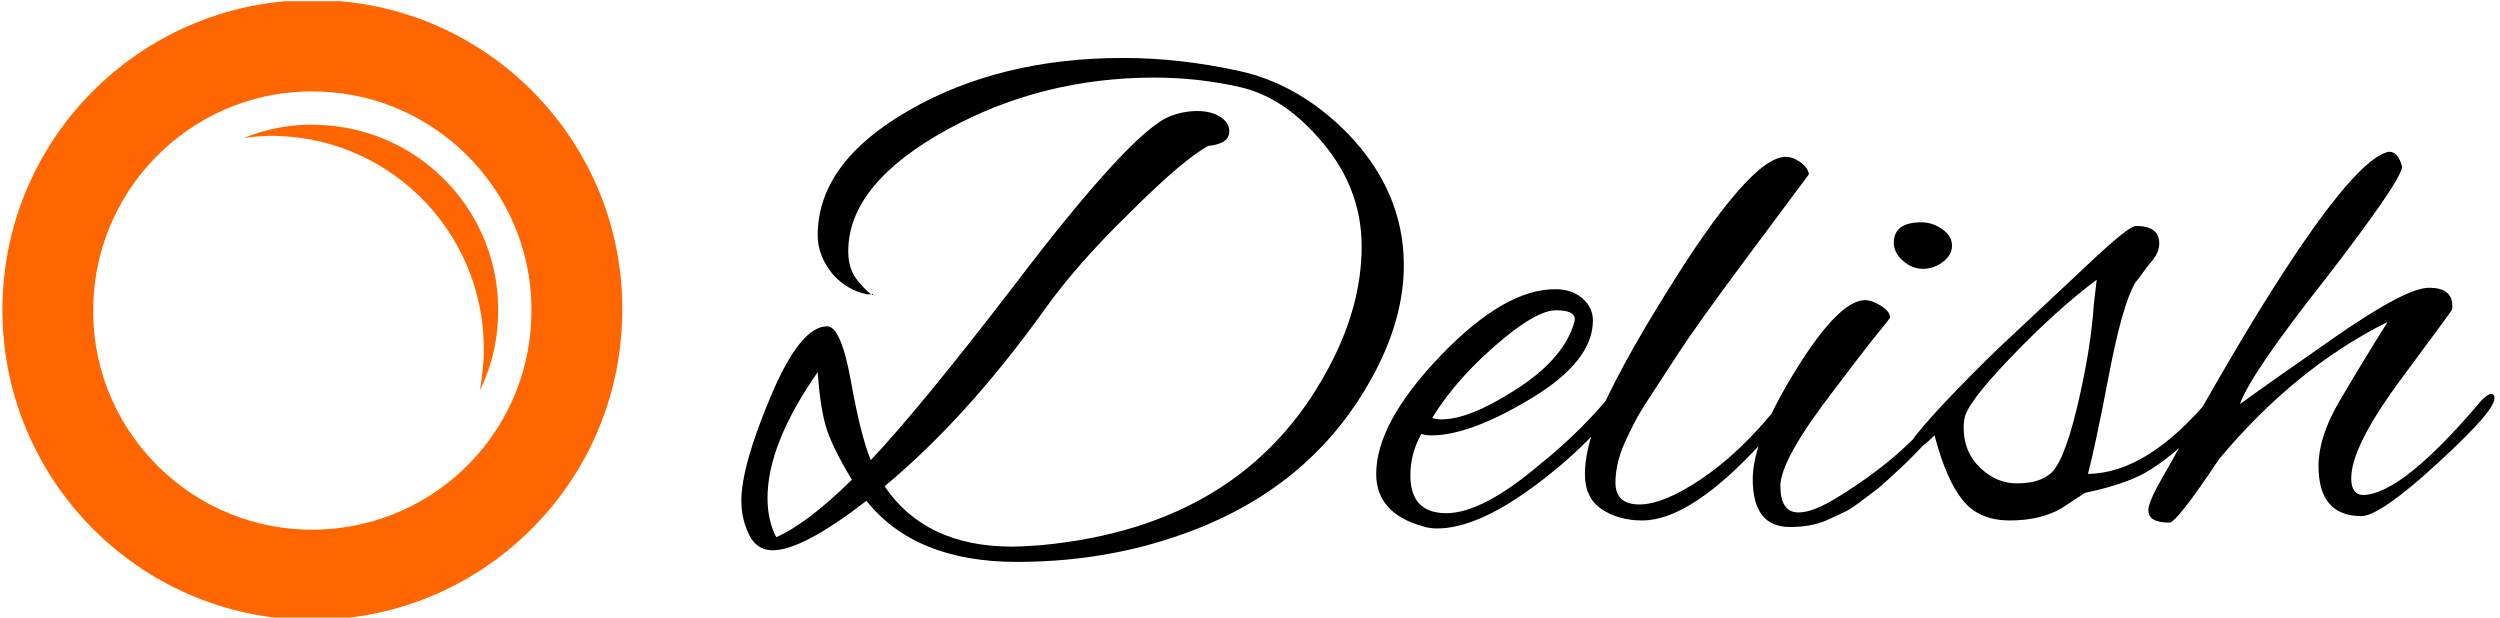 <svg xmlns="http://www.w3.org/2000/svg" version="1.1" xmlns:xlink="http://www.w3.org/1999/xlink" xmlns:svgjs="http://svgjs.dev/svgjs" width="2000" height="494" viewBox="0 0 2000 494"><g transform="matrix(1,0,0,1,-1.212,0.943)"><svg viewBox="0 0 396 98" data-background-color="#ffffff" preserveAspectRatio="xMidYMid meet" height="494" width="2000" xmlns="http://www.w3.org/2000/svg" xmlns:xlink="http://www.w3.org/1999/xlink"><g id="tight-bounds" transform="matrix(1,0,0,1,0.24,-0.187)"><svg viewBox="0 0 395.52 98.374" height="98.374" width="395.52"><g><svg viewBox="0 0 395.52 98.374" height="98.374" width="395.52"><g><svg viewBox="0 0 395.52 98.374" height="98.374" width="395.52"><g><svg viewBox="0 0 562.199 139.831" height="98.374" width="395.52"><g transform="matrix(1,0,0,1,166.679,13.073)"><svg viewBox="0 0 395.52 113.685" height="113.685" width="395.52"><g id="textblocktransform"><svg viewBox="0 0 395.52 113.685" height="113.685" width="395.52" id="textblock"><g><svg viewBox="0 0 395.52 113.685" height="113.685" width="395.52"><g transform="matrix(1,0,0,1,0,0)"><svg width="395.52" viewBox="0.75 -31.7 120.54 34.65" height="113.685" data-palette-color="#000000"><path d="M9.35-1.25L9.35-1.25Q4.95 2.15 2.9 2.15L2.9 2.15Q1.8 2.15 1.28 1.07 0.75 0 0.75-1.25L0.75-1.25Q0.75-3.65 2.78-8.45 4.8-13.25 6.65-13.25L6.65-13.25Q7.6-13.25 8.28-9.5 8.95-5.75 9.65-4.05L9.65-4.05Q13.05-7.65 19.5-16.05L19.5-16.05Q27.6-26.7 30.25-27.7L30.25-27.7Q31.15-28.05 32.1-28.05 33.05-28.05 33.68-27.65 34.3-27.25 34.3-26.65L34.3-26.65Q34.3-25.8 32.85-25.65L32.85-25.65Q31.1-24.7 27.45-21.05L27.45-21.05Q23.8-17.5 21.6-14.4L21.6-14.4Q16.25-6.95 10.6-2.25L10.6-2.25Q13.4 1.9 19.4 1.9L19.4 1.9Q20.05 1.9 21.35 1.8L21.35 1.8Q35.25 0.5 41.05-10.25L41.05-10.25Q43.4-14.55 43.4-18.75 43.4-22.95 40.35-26.3L40.35-26.3Q37.9-29.05 35.02-29.7 32.15-30.35 29.15-30.35L29.15-30.35Q21.45-30.35 14.95-26.8L14.95-26.8Q8.1-23.05 8.1-18.4L8.1-18.4Q8.1-17.15 8.78-16.35 9.45-15.55 9.7-15.45L9.7-15.45 9.4-15.45Q8.1-15.7 7.1-16.75L7.1-16.75Q6-18.05 6-19.5L6-19.5Q6-24.5 12.28-28.1 18.55-31.7 27-31.7L27-31.7Q30.9-31.7 35-30.8 39.1-29.9 42.45-26.5L42.45-26.5Q46.3-22.5 46.3-17.45L46.3-17.45Q46.3-13.7 44.1-9.7L44.1-9.7Q40.3-2.8 32.75 0.4L32.75 0.4Q26.7 2.95 19.7 2.95 12.7 2.95 9.35-1.25ZM2.55-1.45L2.55-1.45Q2.55 0.1 3.15 1.25L3.15 1.25Q5.3 0.3 8.35-2.7L8.35-2.7Q6.9-5.1 6.53-6.48 6.15-7.85 6-10.1L6-10.1Q2.55-5.15 2.55-1.45ZM9.7-15.45L9.7-15.45Q9.75-15.45 9.8-15.5L9.8-15.5Q9.8-15.4 9.78-15.4 9.75-15.4 9.7-15.45ZM48.6 0.65L48.6 0.65Q48.05 0.65 47.6 0.5L47.6 0.5Q44.4-0.4 44.4-3.1L44.4-3.1Q44.4-6.6 48.8-11.2 53.2-15.8 56.7-15.8L56.7-15.8Q57.85-15.8 58.57-15.18 59.3-14.55 59.3-13.65L59.3-13.65Q59.3-10.85 55.07-8.3 50.85-5.75 48.2-5.75L48.2-5.75Q47.8-5.75 47.5-5.85L47.5-5.85Q46.75-4.5 46.75-3L46.75-3Q46.75-0.4 49.22-0.4 51.7-0.4 55.65-3.75L55.65-3.75Q58.7-6.2 60.85-8.95L60.85-8.95Q61.3-9.55 61.62-9.55 61.95-9.55 61.95-9.25 61.95-8.95 61.55-8.4L61.55-8.4Q58.85-4.85 55.05-2.1 51.25 0.65 48.6 0.65ZM58.05-13.75L58.05-13.75Q58.05-14.35 56.77-14.35 55.5-14.35 53.15-12.4L53.15-12.4Q50-9.8 48.25-6.95L48.25-6.95Q48.55-6.85 48.9-6.85L48.9-6.85Q50.8-6.85 53.97-8.88 57.15-10.9 57.95-13.3L57.95-13.3Q58.05-13.55 58.05-13.75ZM60.85-2.5Q60.85-1 62.5-1 64.15-1 66.75-2.75 69.35-4.5 71.8-7.5L71.8-7.5Q72.4-8.3 72.75-8.3 73.1-8.3 73.1-8L73.1-8Q73.1-7.7 71.05-5.4L71.05-5.4Q66.05 0.1 62.7 0.1L62.7 0.1Q61.05 0.1 59.9-0.68 58.75-1.45 58.75-3.08 58.75-4.7 59.6-6.85L59.6-6.85Q61.05-10.25 64.25-15.4L64.25-15.4Q70.1-24.9 72.55-24.9L72.55-24.9Q73.05-24.9 73.57-24.53 74.1-24.15 74.15-23.7L74.15-23.7Q73-22.15 69.72-17.75 66.45-13.35 65.2-11.43 63.95-9.5 63.32-8.55 62.7-7.6 62.4-7.08 62.1-6.55 61.7-5.7L61.7-5.7Q60.85-4 60.85-2.5ZM81.89-20.4Q82.64-20.4 83.32-19.93 83.99-19.45 83.99-18.8 83.99-18.15 83.37-17.68 82.74-17.2 81.99-17.2 81.24-17.2 80.62-17.75 79.99-18.3 79.99-19L79.99-19Q79.99-20.4 81.89-20.4L81.89-20.4ZM72.84 0.55L72.84 0.55Q70.29 0.55 70.29-2.75L70.29-2.75Q70.29-5.45 73.24-10.23 76.19-15 77.99-15.05L77.99-15.05Q78.49-15.05 79.12-14.65 79.74-14.25 79.74-13.85L79.74-13.85Q79.49-13.5 79.14-13.08 78.79-12.65 78.39-12.15 77.99-11.65 77.29-10.73 76.59-9.8 75.94-8.95L75.94-8.95Q72.19-4.1 72.19-2.27 72.19-0.45 73.44-0.45L73.44-0.45Q74.49-0.45 76.29-1.6L76.29-1.6Q80.49-4.2 82.94-7.3L82.94-7.3Q83.84-8.45 84.17-8.45 84.49-8.45 84.49-8.05 84.49-7.65 83.34-6.45 82.19-5.25 81.52-4.55 80.84-3.85 80.59-3.63 80.34-3.4 79.67-2.78 78.99-2.15 78.64-1.9 78.29-1.65 77.64-1.15 76.99-0.65 76.49-0.43 75.99-0.2 75.34 0.1L75.34 0.1Q74.29 0.55 72.84 0.55ZM93.14-1.8L91.54-0.75Q90.09 0.1 87.97 0.1 85.84 0.1 84.72-1.3 83.59-2.7 82.79-5.75L82.79-5.75Q81.89-4.85 81.54-4.85L81.54-4.85Q81.29-4.85 81.29-5.2 81.29-5.55 81.54-5.8L81.54-5.8Q83.19-7.85 87.14-11.7L87.14-11.7 93.44-17.6Q96.14-20.15 96.64-20.15L96.64-20.15Q98.24-20.15 98.24-18.95L98.24-18.95Q98.24-18.35 97.77-17.78 97.29-17.2 97.07-16.88 96.84-16.55 96.59-16.25L96.59-16.25Q95.69-14.7 94.77-9.85 93.84-5 93.34-3.1L93.34-3.1Q97.49-3.15 101.89-8.5L101.89-8.5Q102.39-9 102.64-9 102.89-9 102.89-8.68 102.89-8.35 102.44-7.8L102.44-7.8Q99.54-4.4 97.04-3.05L97.04-3.05Q95.54-2.3 93.14-1.8L93.14-1.8ZM84.79-6.3L84.79-6.3Q84.79-4.6 85.92-3.53 87.04-2.45 88.44-2.45 89.84-2.45 90.59-3L90.59-3Q91.59-3.55 92.57-7.6 93.54-11.65 93.74-14.75L93.74-14.75 93.94-16.45Q91.19-14.4 88.07-11.15 84.94-7.9 84.84-6.85L84.84-6.85Q84.79-6.55 84.79-6.3ZM112.14-0.2L112.14-0.2Q109.19-0.2 109.19-3.65L109.19-3.65Q109.19-5.6 110.56-7.98 111.94-10.35 113.94-13.55L113.94-13.55Q107.54-10.35 102.34-4.1L102.34-4.1Q99.44 0.25 98.94 0.25L98.94 0.25Q97.49 0.25 97.49-0.6L97.49-0.6Q97.49-1.05 98.09-2.2L98.09-2.2Q102.94-10.85 105.44-14.85L105.44-14.85Q111.39-24.4 113.84-25.2L113.84-25.2Q113.94-25.25 114.04-25.25L114.04-25.25Q114.69-25.25 114.94-24.2L114.94-24.2Q114.79-23.15 109.74-16.6L109.74-16.6Q104.49-9.95 103.79-7.9L103.79-7.9Q105.64-9.25 110.24-12.45L110.24-12.45Q115.19-15.9 116.79-15.9 118.39-15.9 118.39-14.65L118.39-14.65Q118.39-14.45 118.36-14.38 118.34-14.3 114.89-9.65 111.44-5 111.44-2.8L111.44-2.8Q111.44-1.65 112.29-1.65L112.29-1.65Q114.99-1.75 120.39-8.15L120.39-8.15Q120.84-8.6 121.06-8.6 121.29-8.6 121.29-8.3L121.29-8.3Q121.29-7.3 116.34-2.9L116.34-2.9Q113.24-0.2 112.14-0.2Z" opacity="1" transform="matrix(1,0,0,1,0,0)" fill="#000000" class="wordmark-text-0" data-fill-palette-color="primary" id="text-0"></path></svg></g></svg></g></svg></g></svg></g><g><svg viewBox="0 0 139.84 139.831" height="139.831" width="139.84"><g><svg xmlns="http://www.w3.org/2000/svg" xmlns:xlink="http://www.w3.org/1999/xlink" version="1.1" x="0" y="0" viewBox="2.471 2.471 94.964 94.957" enable-background="new 0 0 100 100" xml:space="preserve" height="139.831" width="139.84" class="icon-icon-0" data-fill-palette-color="accent" id="icon-0"><path fill="#ff6600" d="M51.7 2.5C25.4 1.6 3.4 22.1 2.5 48.3s19.6 48.2 45.8 49.1c26.2 0.9 48.2-19.6 49.1-45.8C98.4 25.4 77.9 3.4 51.7 2.5zM48.8 83.6c-18.5-0.6-33.1-16.2-32.4-34.7 0.6-18.5 16.2-33.1 34.7-32.4 18.5 0.6 33.1 16.2 32.4 34.7C82.9 69.7 67.4 84.2 48.8 83.6zM44.7 23.3c-1.8-0.1-3.5 0.1-5.3 0.3 3.6-1.4 7.5-2.2 11.5-2C66.7 22.1 79 35.3 78.4 51c-0.1 4-1.1 7.9-2.8 11.3 0.3-1.7 0.5-3.3 0.6-5.1C76.9 39.1 62.8 23.9 44.7 23.3z" data-fill-palette-color="accent"></path></svg></g></svg></g></svg></g></svg></g></svg></g><defs></defs></svg><rect width="395.52" height="98.374" fill="none" stroke="none" visibility="hidden"></rect></g></svg></g></svg>